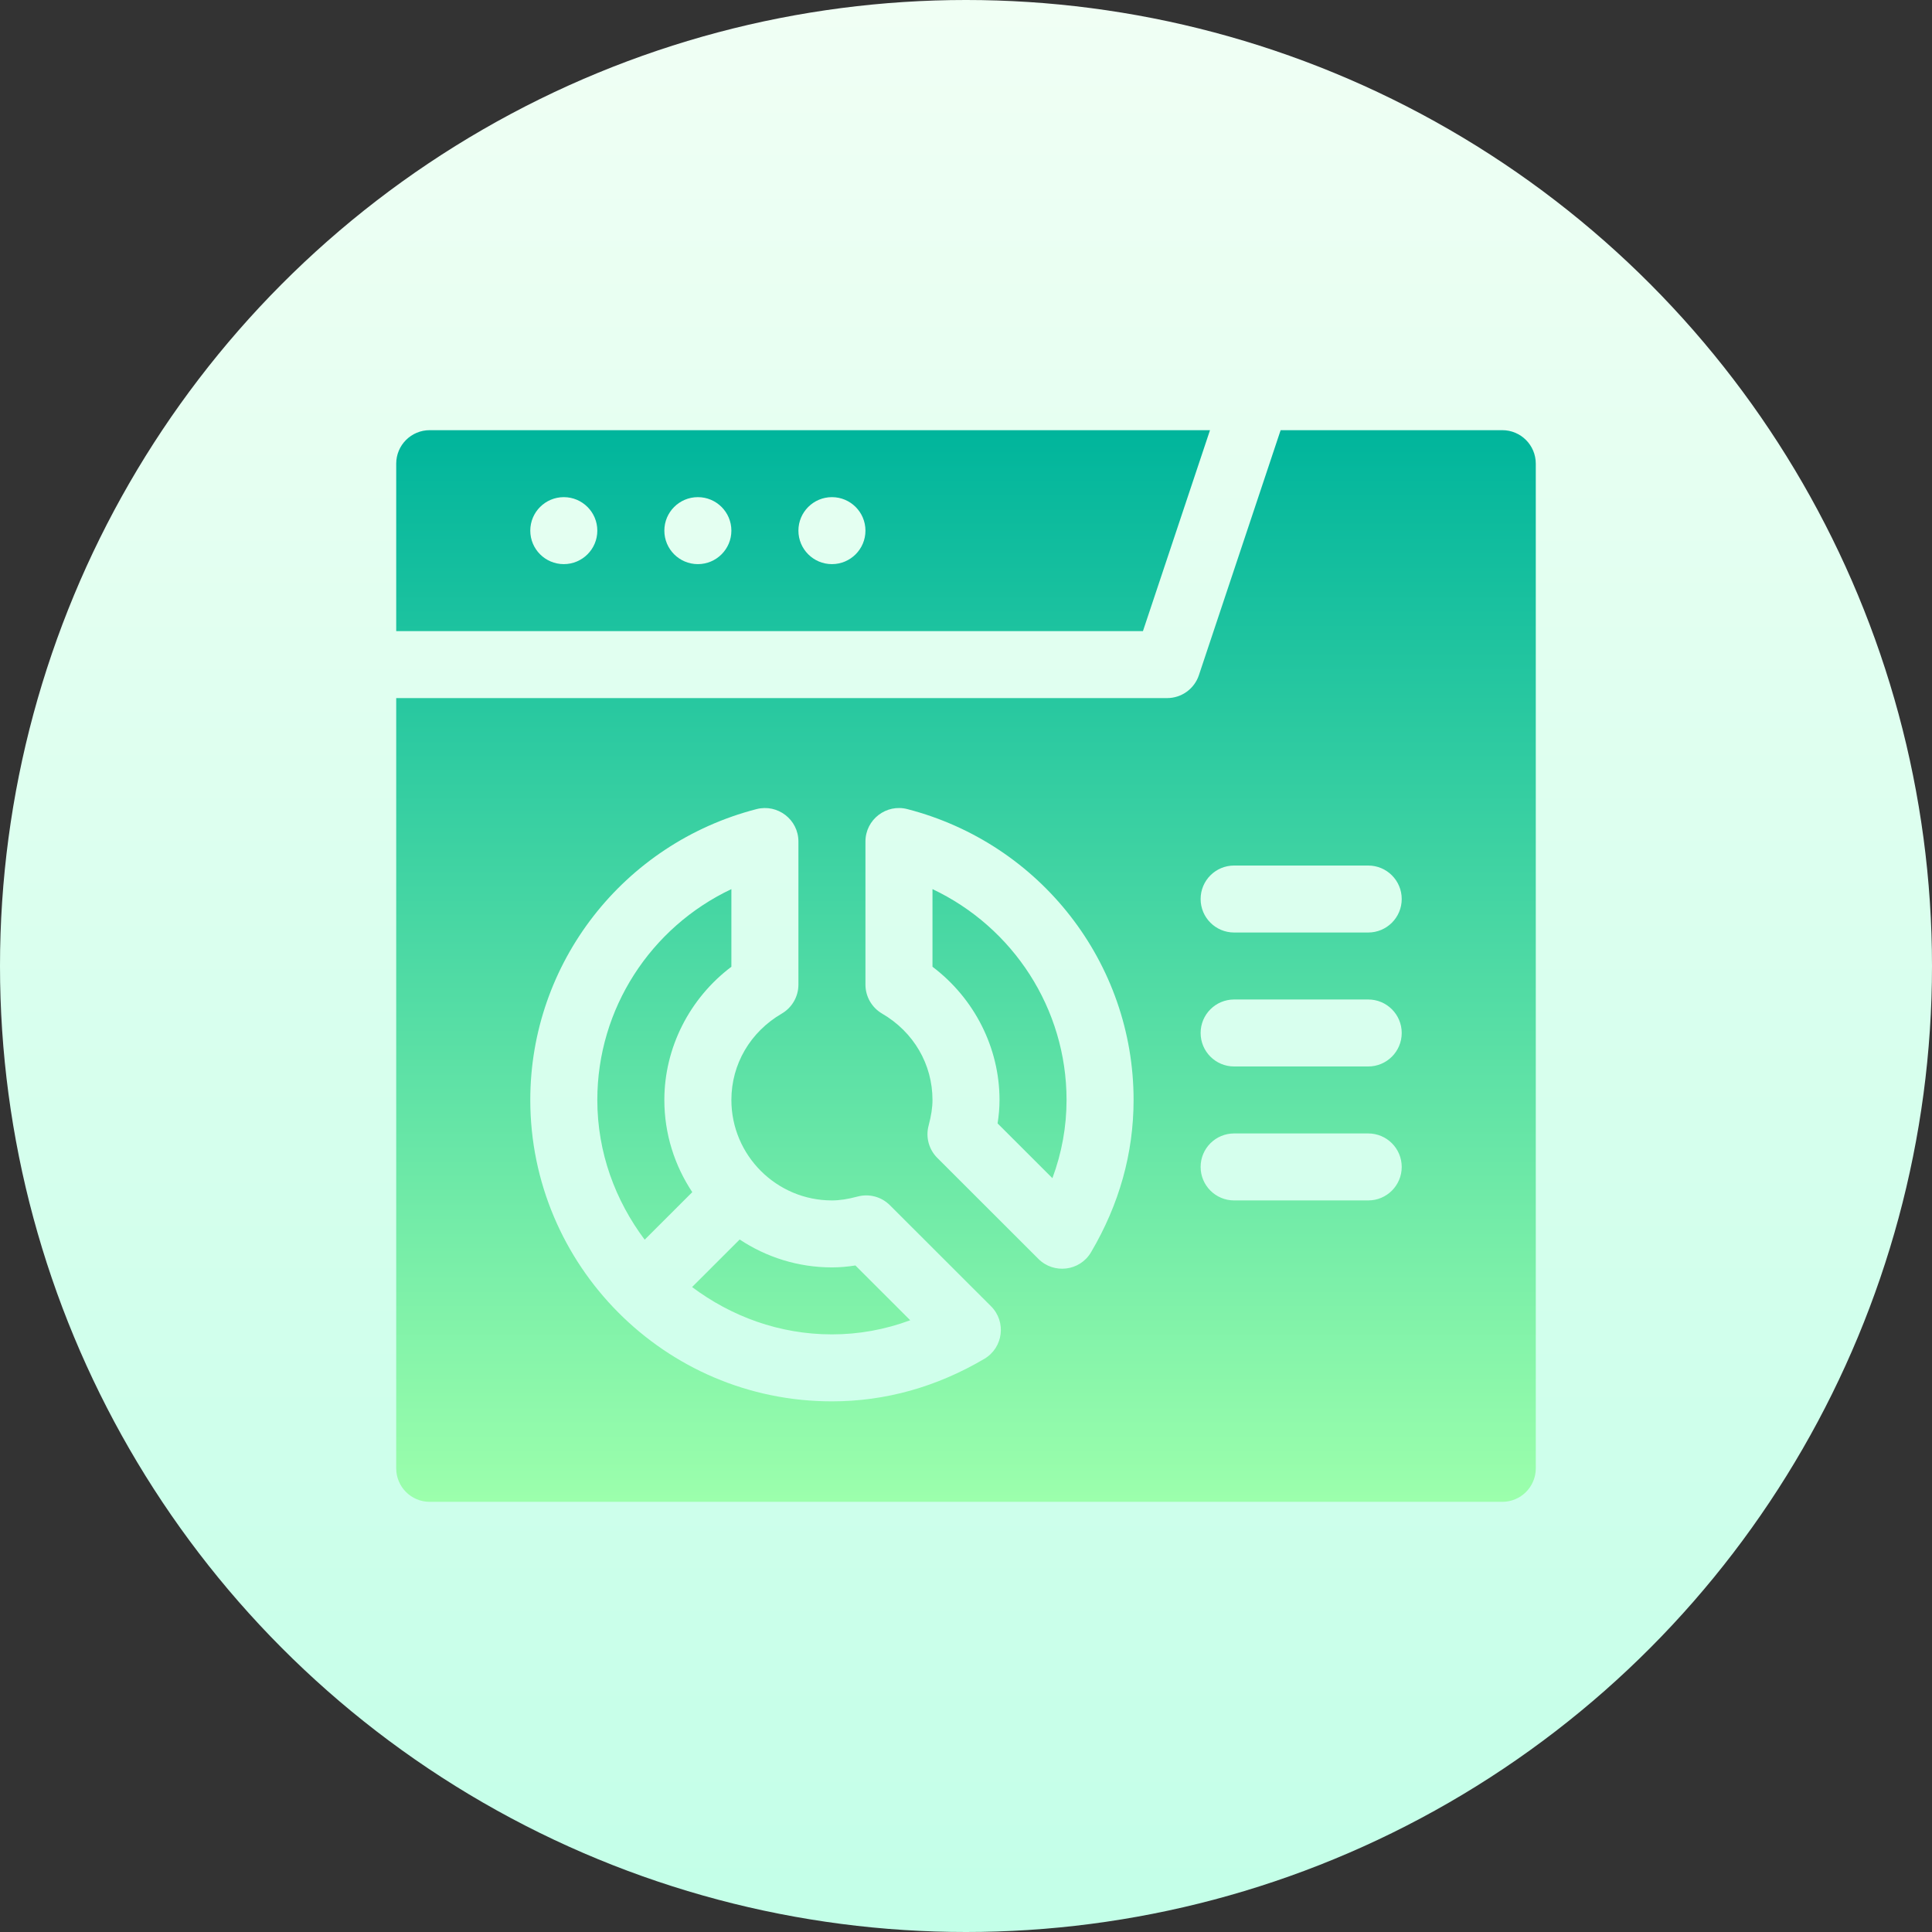 <svg id="Capa_1" enable-background="new 0 0 512 512" height="512" viewBox="0 0 512 512" width="512" xmlns="http://www.w3.org/2000/svg" xmlns:xlink="http://www.w3.org/1999/xlink"><rect x="0" y="0" width="512" height="512" fill="#333333" stroke="none"/><linearGradient id="SVGID_1_" gradientUnits="userSpaceOnUse" x1="256" x2="256" y1="512" y2="0"><stop offset="0" stop-color="#c3ffe8"/><stop offset=".997" stop-color="#f0fff4"/></linearGradient><linearGradient id="SVGID_2_" gradientUnits="userSpaceOnUse" x1="256" x2="256" y1="398" y2="114"><stop offset="0" stop-color="#9cffac"/><stop offset="1" stop-color="#00b59c"/></linearGradient><g><g><circle cx="256" cy="256" fill="url(#SVGID_1_)" r="256"/></g><g><g><path d="m220.471 335.875c-9.036 0-17.431-2.742-24.453-7.393l-12.61 12.6c10.381 7.77 23.125 12.543 37.063 12.543 7.087 0 14.035-1.257 20.749-3.744l-14.529-14.517c-2.152.338-4.208.511-6.22.511zm-44.412-44.375c0-13.859 6.696-26.954 17.765-35.301v-20.575c-21.382 10.114-35.529 31.687-35.529 55.876 0 13.926 4.777 26.66 12.554 37.032l12.61-12.6c-4.656-7.016-7.4-15.403-7.4-24.432zm144.603-177.5h-206.78c-4.91 0-8.882 3.969-8.882 8.875v44.375h197.893zm-171.25 35.5c-4.905 0-8.882-3.974-8.882-8.875s3.977-8.875 8.882-8.875 8.882 3.974 8.882 8.875-3.977 8.875-8.882 8.875zm35.529 0c-4.905 0-8.882-3.974-8.882-8.875s3.977-8.875 8.882-8.875 8.882 3.974 8.882 8.875-3.977 8.875-8.882 8.875zm35.53 0c-4.905 0-8.882-3.974-8.882-8.875s3.977-8.875 8.882-8.875 8.882 3.974 8.882 8.875-3.977 8.875-8.882 8.875zm26.647 86.124v20.575c11.068 8.346 17.765 21.442 17.765 35.301 0 2.011-.173 4.065-.512 6.214l14.529 14.517c2.489-6.708 3.747-13.651 3.747-20.731 0-24.181-14.147-45.762-35.529-55.876zm151-121.624h-58.736l-21.665 64.933c-1.206 3.623-4.597 6.067-8.423 6.067h-204.294v204.125c0 4.906 3.973 8.875 8.882 8.875h284.235c4.91 0 8.882-3.969 8.882-8.875v-266.25c.001-4.906-3.972-8.875-8.881-8.875zm-137.243 246.099c-12.69 7.48-26.283 11.276-40.404 11.276-44.395 0-79.941-36.187-79.941-79.875 0-36.254 24.652-67.949 59.947-77.076 5.578-1.448 11.112 2.746 11.112 8.589v37.927c0 3.155-1.683 6.076-4.406 7.67-8.362 4.871-13.358 13.425-13.358 22.89 0 14.657 11.934 26.625 26.647 26.625 2.021 0 4.172-.329 6.783-1.023 3.079-.832 6.341.052 8.579 2.297l26.803 26.781c4.108 4.106 3.223 10.971-1.762 13.919zm28.252-28.228c-2.982 5.034-9.874 5.813-13.931 1.759l-26.803-26.781c-2.247-2.245-3.123-5.512-2.299-8.572.694-2.609 1.024-4.758 1.024-6.778 0-9.464-4.996-18.019-13.358-22.89-2.724-1.595-4.406-4.516-4.406-7.67v-37.927c0-5.84 5.545-10.052 11.112-8.589 35.295 9.126 59.947 40.822 59.947 77.076-.001 14.111-3.801 27.692-11.286 40.372zm73.461-13.746h-35.529c-4.91 0-8.882-3.969-8.882-8.875s3.973-8.875 8.882-8.875h35.529c4.91 0 8.882 3.969 8.882 8.875s-3.972 8.875-8.882 8.875zm0-35.5h-35.529c-4.91 0-8.882-3.969-8.882-8.875s3.973-8.875 8.882-8.875h35.529c4.91 0 8.882 3.969 8.882 8.875s-3.972 8.875-8.882 8.875zm0-35.5h-35.529c-4.91 0-8.882-3.969-8.882-8.875s3.973-8.875 8.882-8.875h35.529c4.91 0 8.882 3.969 8.882 8.875s-3.972 8.875-8.882 8.875z" fill="url(#SVGID_2_)"/></g></g></g></svg>